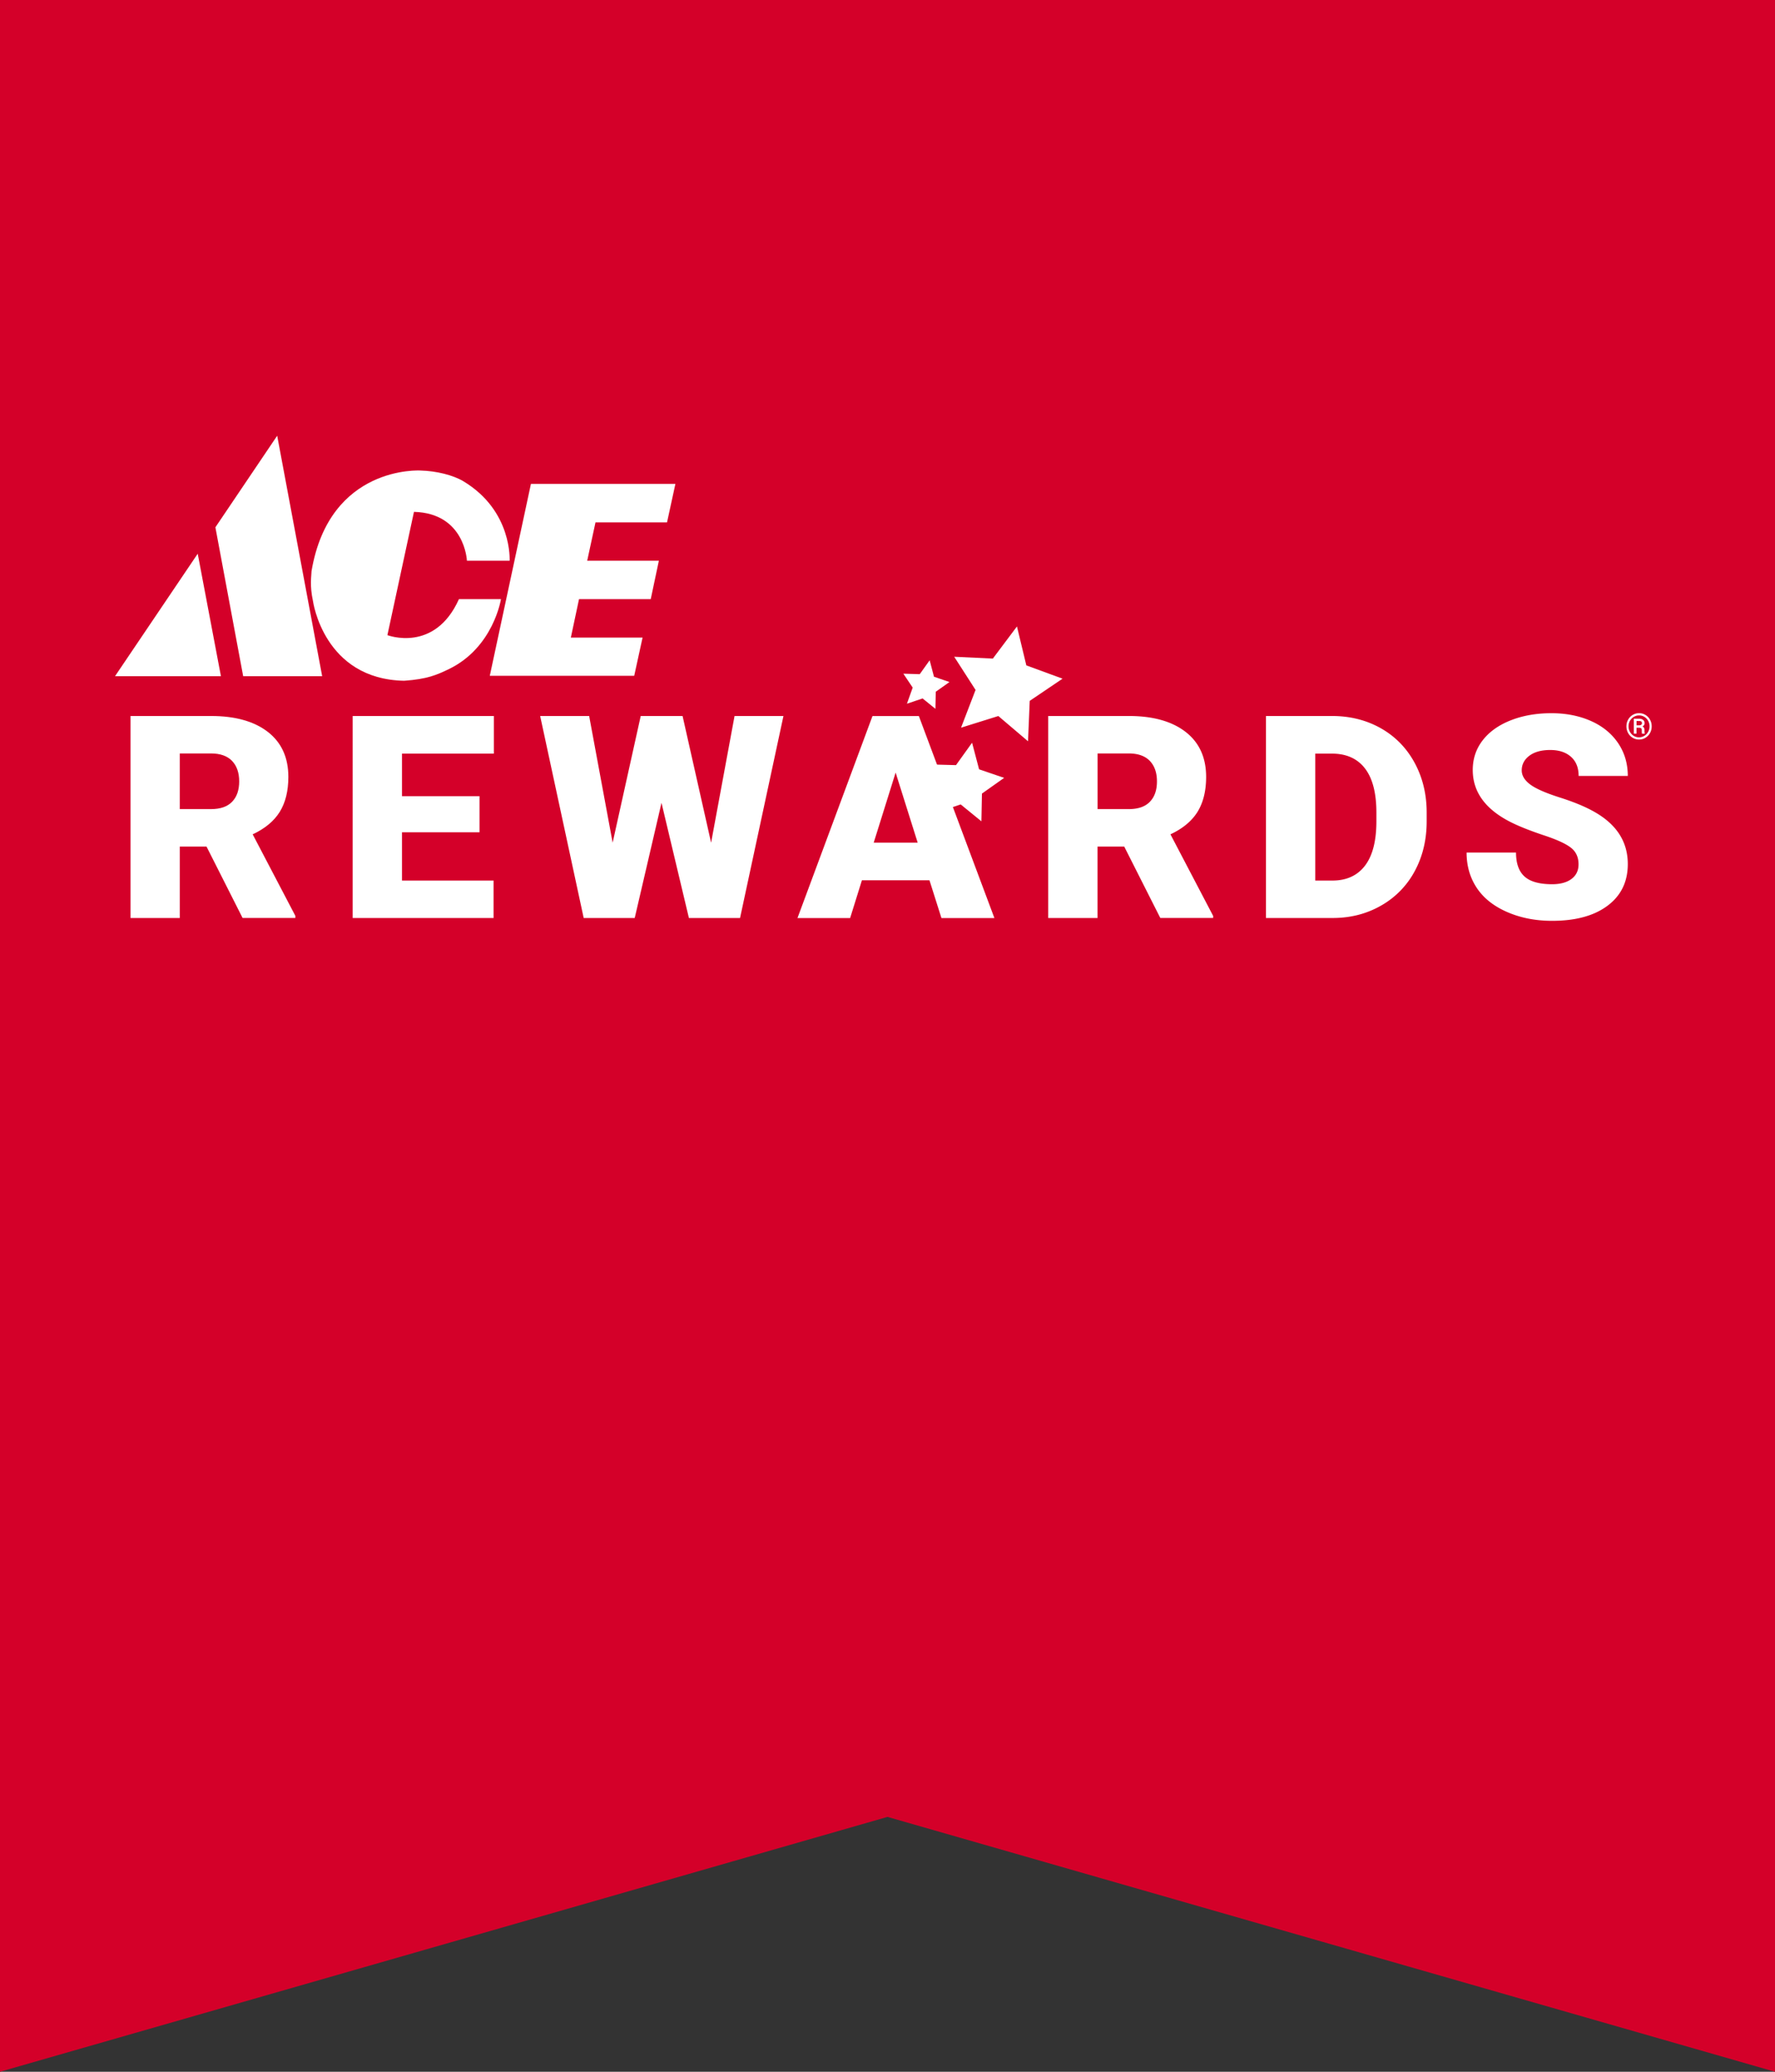 <svg width="216" height="252" viewBox="0 0 216 252" fill="none" xmlns="http://www.w3.org/2000/svg"><rect x="0" y="0" width="216" height="252" fill="#333333" stroke="none"/><path fill-rule="evenodd" clip-rule="evenodd" d="M0 0h216v252l-108-31L0 252V0z" fill="#D40029"/><g clip-path="url(#clip0)" fill="#fff"><path d="M119.493 96.527l-.065 3.375-2.521-2.055-3.098 1.04 1.141-3.175-1.836-2.731 3.222.086 1.956-2.726.853 3.235 3.049 1.041-2.701 1.91zM37.91 69.476c-.01.612-.244 1.685.18 3.654 0 0 1.298 9.485 11.08 9.673 2.815-.188 4-.719 5.45-1.416 5.434-2.624 6.342-8.51 6.342-8.51h-5.114c-2.956 6.59-8.705 4.379-8.705 4.379l3.233-14.996c6.211.167 6.445 5.945 6.445 5.945h5.195s.364-6.068-5.63-9.668c-1.228-.735-3.25-1.256-5.233-1.304.006 0-11.058-.687-13.243 12.243zM82.188 58.864l-1.017 4.673h-8.705l-1.01 4.668h8.721l-.989 4.673h-8.727l-.995 4.673h8.728l-1.017 4.651H59.603l5.005-23.338h17.58zM14 82.245h12.884L24.06 67.352 14 82.245zM33.731 53l-7.52 11.138 3.38 18.107h9.612L33.731 53zM21.88 98.416h3.793c1.14 0 2-.295 2.57-.891.576-.59.864-1.416.864-2.479 0-1.062-.294-1.894-.87-2.495-.581-.6-1.434-.906-2.564-.906h-3.794v6.77zm3.25 4.555h-3.25v8.691h-6V87.09h9.792c2.951 0 5.26.649 6.924 1.937 1.662 1.293 2.494 3.117 2.494 5.477 0 1.706-.353 3.123-1.049 4.25-.7 1.12-1.799 2.033-3.293 2.73l5.195 9.92v.253H29.52l-4.39-8.686zM58.354 101.232H48.92v5.875h11.145v4.555h-17.15V87.09h17.183v4.576H48.92v5.178h9.434v4.388zM86.535 102.498l2.853-15.408h5.95l-5.282 24.572h-6.222l-3.336-14.008-3.26 14.008H71.03L65.733 87.09h5.961l2.859 15.408L77.97 87.09h5.092l3.472 15.408z"/><path d="M106.321 102.498h5.352l-2.684-8.525-2.668 8.525zm6.787 4.577h-8.222l-1.434 4.592h-6.407l9.129-24.572h5.641l9.194 24.572h-6.445l-1.456-4.592zM133.562 98.416h3.793c1.141 0 2-.295 2.571-.891.576-.59.864-1.416.864-2.479 0-1.062-.294-1.894-.87-2.495-.581-.6-1.435-.906-2.565-.906h-3.793v6.77zm3.244 4.555h-3.249v8.691h-6V87.09h9.798c2.951 0 5.26.649 6.923 1.937 1.663 1.293 2.495 3.117 2.495 5.477 0 1.706-.354 3.123-1.049 4.25-.701 1.12-1.799 2.033-3.293 2.73l5.195 9.92v.253h-6.429l-4.391-8.686zM160.054 91.666v15.441h2.086c1.723 0 3.044-.606 3.967-1.813.924-1.213 1.386-3.005 1.386-5.392v-1.063c0-2.376-.462-4.163-1.386-5.365-.923-1.202-2.266-1.808-4.032-1.808h-2.021zm-6 19.996V87.09h8.016c2.201 0 4.179.493 5.934 1.475 1.755.987 3.125 2.372 4.114 4.169.983 1.792 1.483 3.804 1.494 6.03v1.132c0 2.254-.484 4.266-1.446 6.052a10.498 10.498 0 0 1-4.07 4.185c-1.75 1.009-3.7 1.518-5.852 1.529h-8.19zM192.093 105.133c0-.869-.309-1.54-.929-2.023-.619-.483-1.712-.987-3.277-1.502-1.559-.521-2.836-1.02-3.831-1.502-3.222-1.562-4.836-3.713-4.836-6.45 0-1.362.402-2.564 1.206-3.605.805-1.04 1.94-1.85 3.407-2.43 1.473-.58 3.125-.87 4.956-.87 1.788 0 3.391.317 4.81.945 1.418.628 2.521 1.53 3.309 2.693.788 1.165 1.179 2.495 1.179 3.992h-5.983c0-1.003-.309-1.776-.934-2.329-.62-.552-1.462-.826-2.522-.826-1.07 0-1.918.231-2.538.698-.619.467-.929 1.062-.929 1.781 0 .628.342 1.202 1.027 1.712.685.514 1.886 1.04 3.608 1.587 1.723.548 3.136 1.133 4.239 1.766 2.69 1.529 4.032 3.637 4.032 6.33 0 2.152-.82 3.837-2.461 5.065-1.642 1.229-3.891 1.84-6.75 1.84-2.016 0-3.842-.359-5.477-1.073-1.636-.713-2.864-1.695-3.69-2.934-.826-1.245-1.239-2.678-1.239-4.298h6.016c0 1.315.342 2.286 1.032 2.913.69.623 1.81.939 3.358.939.989 0 1.777-.209 2.348-.633.581-.429.869-1.019.869-1.786zM118.716 83.92l-1.766 4.592 4.538-1.417 3.613 3.07.207-4.915 3.994-2.699-4.407-1.615-1.141-4.737-2.935 3.91-4.7-.224 2.597 4.034zM113.874 84.139l-.043 2.082-1.56-1.267-1.907.644.701-1.963-1.136-1.69 1.994.059 1.207-1.69.527 2 1.885.645-1.668 1.18zM197.919 88.35c0-.29.065-.557.201-.804s.321-.44.56-.585c.239-.14.5-.215.777-.215s.538.07.777.215c.239.14.424.338.56.585.135.247.201.515.201.805 0 .29-.066.558-.201.804-.136.247-.321.44-.56.585a1.462 1.462 0 0 1-.777.215c-.277 0-.538-.07-.777-.215a1.536 1.536 0 0 1-.56-.585 1.706 1.706 0 0 1-.201-.804zm2.815 0a1.39 1.39 0 0 0-.163-.66 1.256 1.256 0 0 0-.462-.487 1.196 1.196 0 0 0-.652-.183c-.228 0-.446.06-.641.177a1.293 1.293 0 0 0-.468.483c-.114.204-.168.43-.168.67a1.353 1.353 0 0 0 .63 1.16c.196.117.413.176.641.176.234 0 .446-.059.647-.182s.353-.284.462-.488c.119-.204.174-.43.174-.665zm-1.587.162v.724h-.326v-1.819h.609c.222 0 .396.048.516.145a.491.491 0 0 1 .185.413c0 .166-.087.295-.261.386a.38.38 0 0 1 .195.183c.038.08.055.177.055.295s0 .198.005.247a.717.717 0 0 0 .027.123v.032h-.337c-.016-.048-.027-.188-.027-.413 0-.107-.021-.188-.07-.236-.049-.048-.125-.07-.239-.07h-.332v-.01zm0-.285h.31a.453.453 0 0 0 .25-.064.215.215 0 0 0 .103-.183c0-.102-.027-.171-.076-.214-.049-.043-.147-.065-.277-.065h-.305v.526h-.005z"/></g><defs><clipPath id="clip0"><path fill="#fff" transform="translate(14 53)" d="M0 0h187v59H0z"/></clipPath></defs></svg>